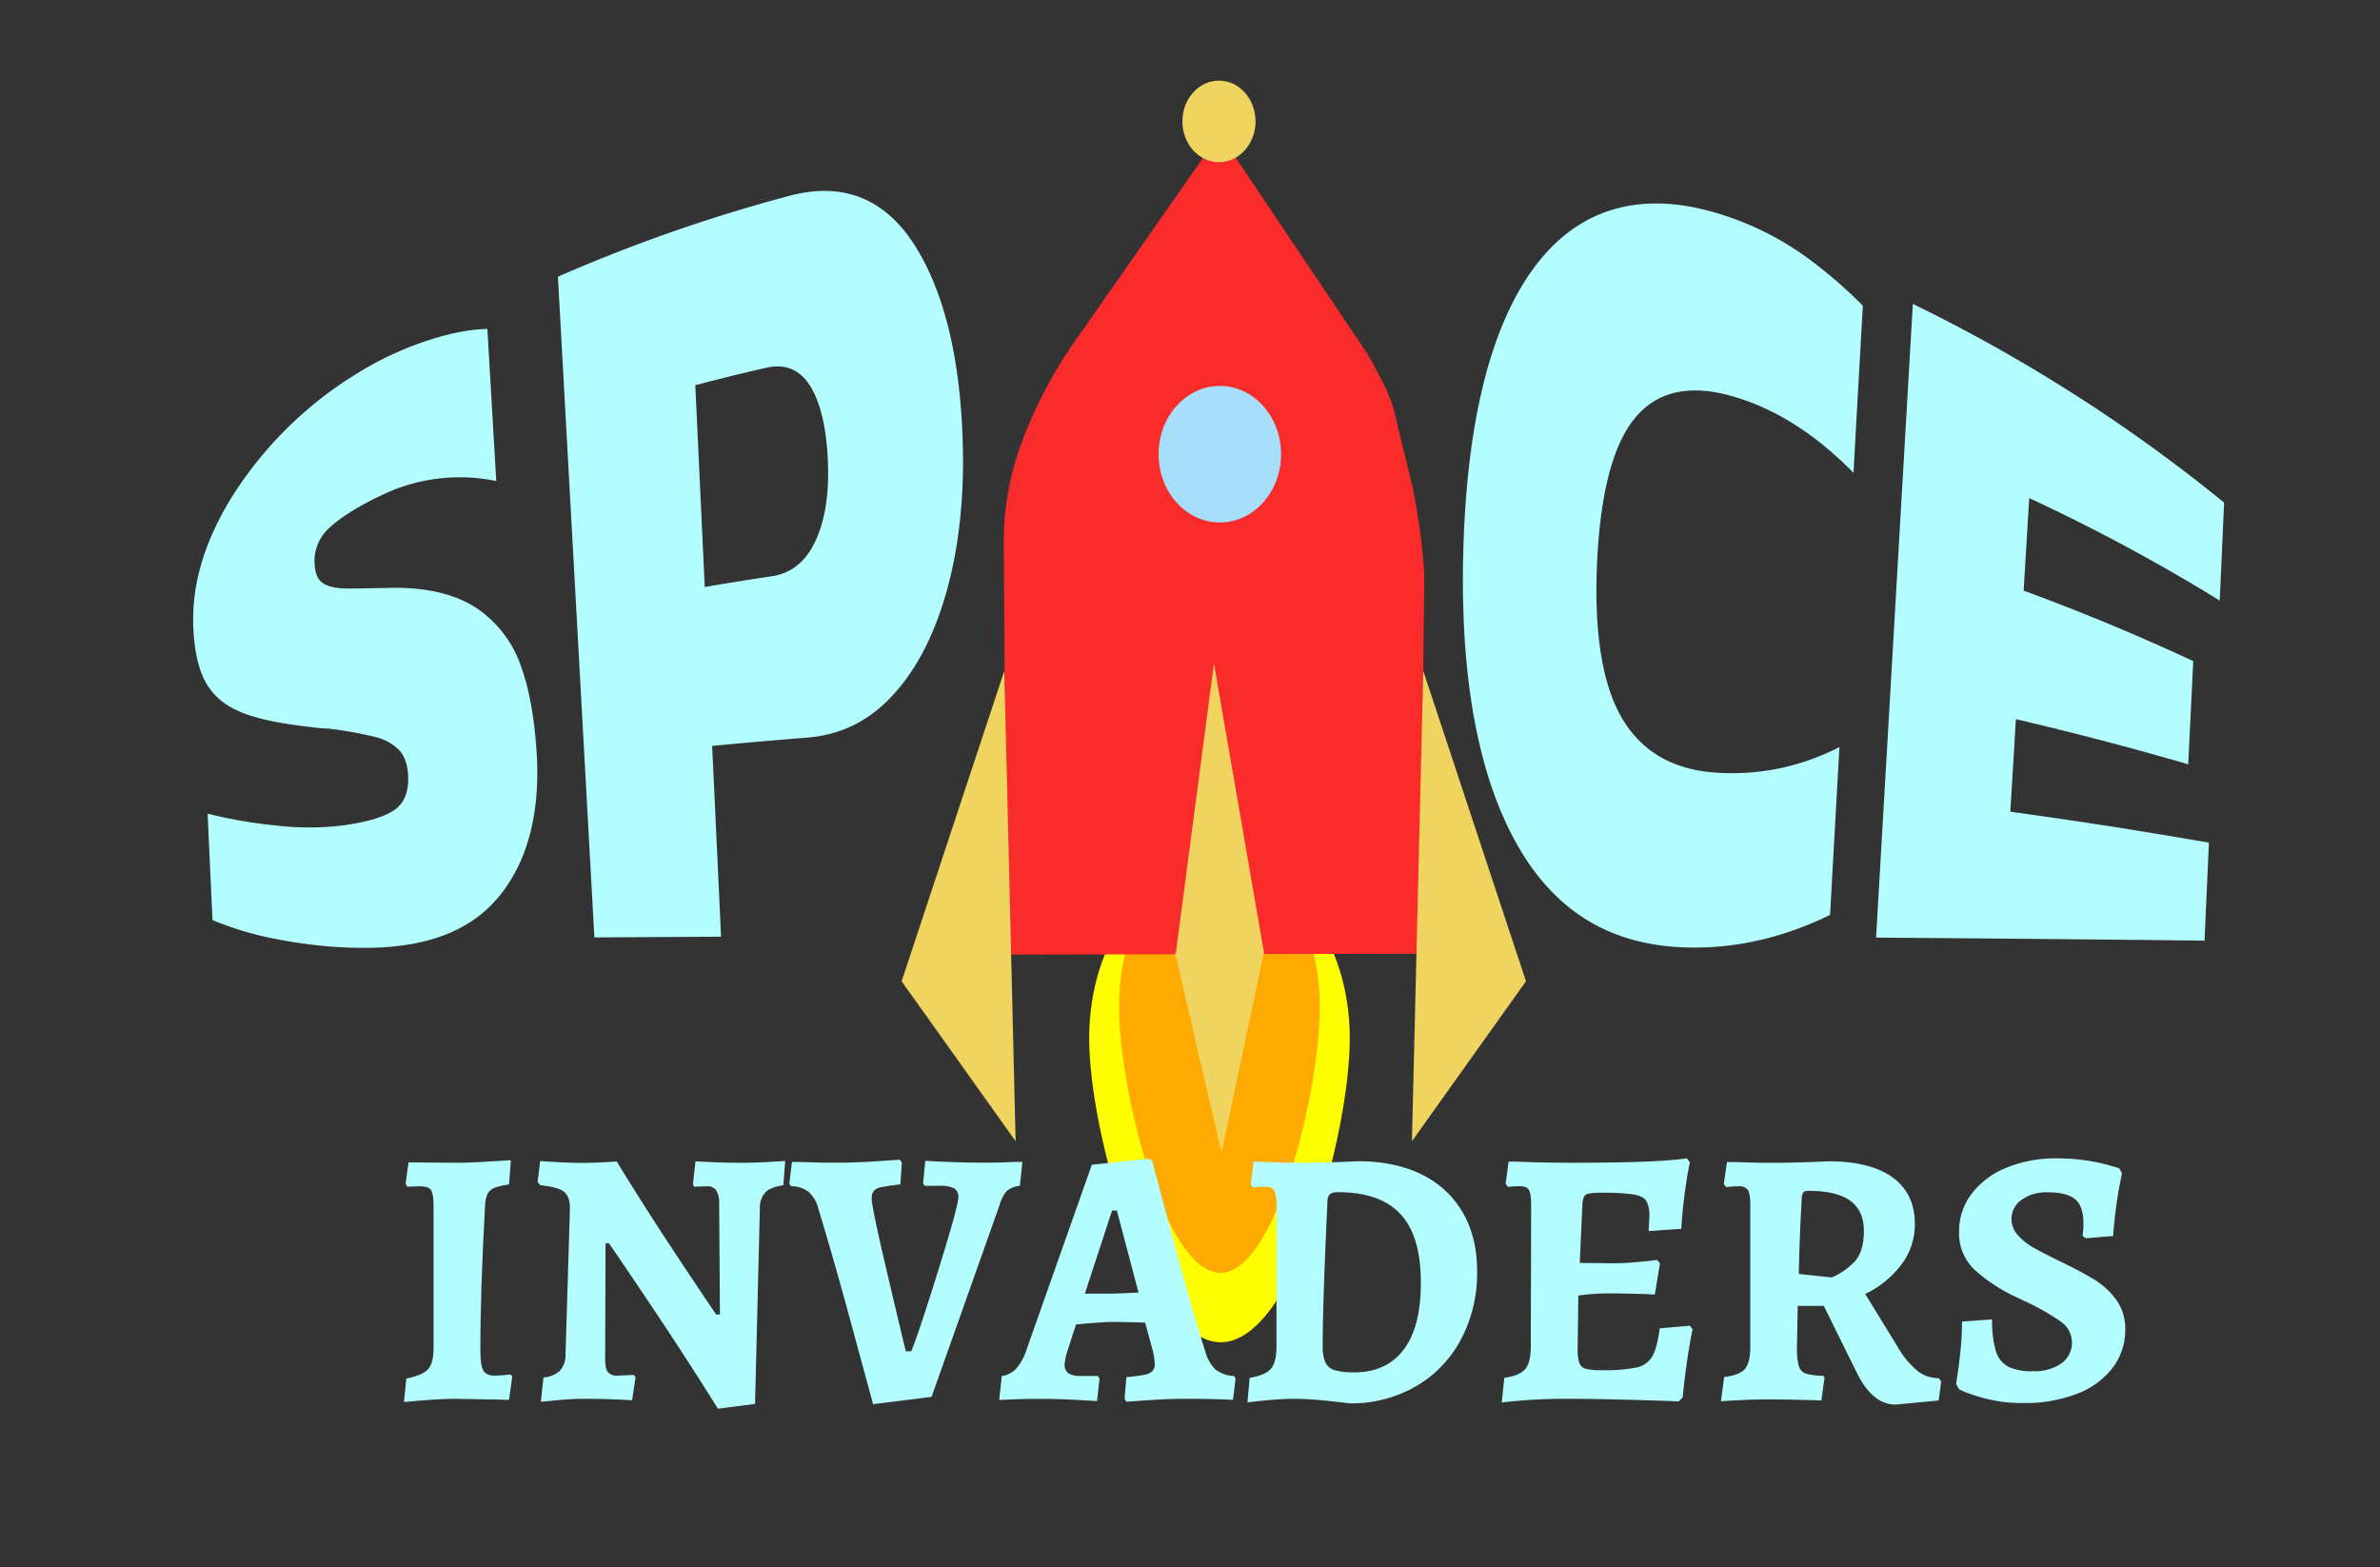 <svg id="Layer_1" data-name="Layer 1" xmlns="http://www.w3.org/2000/svg" width="738" height="486" viewBox="0 0 738 486"><rect x="0" y="0" width="738" height="486" fill="#333333" stroke="none"/><defs><style>.cls-1{fill:#b4fdff;}.cls-2{fill:#ff0;}.cls-3{fill:#fa0;}.cls-4{fill:#f92b2b;}.cls-5{fill:#efd460;}.cls-6{fill:#a7def9;}</style></defs><title>titelskaerm_tekst</title><path class="cls-1" d="M86.62,291.36a98.9,98.9,0,0,1-20.73-6.06q-.75-16.51-1.51-33a145.18,145.18,0,0,0,20.94,3.64,87.58,87.58,0,0,0,21.13,0c7.42-1.05,12.71-2.6,15.85-4.78s4.55-5.87,4.24-11c-.2-3.31-1.16-5.88-2.86-7.66a15.25,15.25,0,0,0-7.22-3.94,112.57,112.57,0,0,0-14.67-2.63,41.33,41.33,0,0,1-5-.44c-9.14-1-16.26-2.39-21.44-4.41s-8.94-5-11.33-9.1-3.73-9.78-4.07-17.23c-.57-13.29,3.25-26.23,11.49-39.92a119.71,119.71,0,0,1,38.28-38.41,102.72,102.72,0,0,1,21.81-10.48c7.77-2.63,14.34-3.87,19.6-3.93q1.38,23.58,2.75,47.15a55.53,55.53,0,0,0-35.7,4.47c-7.15,3.36-12.41,6.74-15.85,9.86a13.81,13.81,0,0,0-4.77,11.51c.17,2.86,1,4.79,2.6,5.84s3.9,1.58,7,1.64,8.37-.12,15.87-.21c10.71.07,19.18,2.43,25.26,6.65a35.57,35.57,0,0,1,13.15,17.36c2.68,7.26,4.33,16.53,5,27.62,1.06,18.49-2.94,33.67-12,44.43s-23,15.64-41.79,15.58A139.08,139.08,0,0,1,86.62,291.36Z"/><path class="cls-1" d="M173,85.8a499.18,499.18,0,0,1,71.79-25.08c16.77-4.48,29.93,1,39.12,15.77s14,35.67,14.65,61.78c.41,16.91-1.35,32.16-5.18,45.61s-9.44,24.11-16.82,32-16.07,12-26.11,12.82-19.77,1.64-29.63,2.6q1.4,29.57,2.77,59.15l-39.28.23Zm66.23,92.9c6-.88,10.5-4.39,13.51-10.71s4.35-14.4,4-24.24c-.38-10.56-2.17-18.53-5.36-23.81s-7.79-7.25-13.72-5.91q-11.08,2.5-22.06,5.42,1.47,31.29,2.93,62.57Q228.86,180.25,239.25,178.7Z"/><path class="cls-1" d="M470.81,262.55c-12.26-21.21-18.07-51.84-17.08-91,1-40.38,8.41-70.69,22.43-89.19s34.27-24,59.9-15.09a92.67,92.67,0,0,1,22.16,11.11,139.73,139.73,0,0,1,19.41,16.42q-1.46,25.91-2.89,51.82c-11.61-11.85-24.43-20.22-38.46-24-13.18-3.57-23.21-.93-29.88,7.73S496,154.38,495.16,176.09c-.79,21,1.88,36.7,7.92,46.81s15.39,15.51,28,16.6a72.17,72.17,0,0,0,39.3-7.86l-2.91,52.08c-13.33,6.46-27.3,10.11-41.92,10.1C501.22,293.89,483.08,283.83,470.81,262.55Z"/><path class="cls-1" d="M593.14,94.24a498.71,498.71,0,0,1,96.52,61.6Q689,171,688.3,186.22a567.31,567.31,0,0,0-59.07-31.77q-.87,14.34-1.73,28.69Q654.31,193,680.09,205l-1.56,32q-26.37-7.67-53.43-14-.87,14.36-1.73,28.7,31,4.26,61.58,9.59-.68,15.19-1.36,30.38-50.88-.56-101.85-.94Z"/><path class="cls-2" d="M418.54,321.88c0,30.08-17.71,94.33-40,94.33S337.74,352,337.74,321.88s18.09-54.48,40.4-54.48S418.54,291.79,418.54,321.88Z"/><path class="cls-3" d="M409.24,312.16c0,26.32-13.64,82.54-30.81,82.54S347,338.48,347,312.16s13.92-47.67,31.1-47.67S409.24,285.83,409.24,312.16Z"/><path class="cls-4" d="M312.11,296l-.86-127a88.38,88.38,0,0,1,5.3-31.09A138.64,138.64,0,0,1,333,106.26l45.24-64.74L424.2,110c5.38,9.77,7.14,13.34,8.3,18.21,1.73,7.26,0,.28,5,20.67,1.95,8,4.15,23.2,4.15,31.47l-1.38,115.39"/><ellipse class="cls-5" cx="377.98" cy="37.64" rx="11.34" ry="12.64"/><polyline class="cls-5" points="311.42 208.02 279.58 304.27 314.93 353.88"/><polyline class="cls-5" points="441.33 208.02 473.18 304.27 437.82 353.88"/><ellipse class="cls-6" cx="378.25" cy="140.84" rx="18.99" ry="21.17"/><polyline class="cls-5" points="376.43 205.74 391.96 295.5 364.53 296.09"/><polyline class="cls-5" points="378.77 357.5 364.39 295.5 391.96 295.17"/><path class="cls-1" d="M126,427.47q5-1,6.73-2.9t1.71-6.67V373.78c0-2.35-.27-3.93-.8-4.73s-1.63-1.2-3.31-1.2l-4,.12-.56-.92.91-6.61,15.73.12q3.76,0,16-.8l-.57,7.52q-4.34.57-5.76,1.77t-1.65,4.39q-1.49,26.91-1.48,45.26,0,4.67.91,6.26c.61,1.07,1.78,1.6,3.53,1.6.84,0,2.51-.11,5-.34l.45.68-1,7.18-4.11-.11L141,433.74q-5.25,0-15.73,1Z"/><path class="cls-1" d="M200.12,402.17q-11.35-16.87-11.35-16.65h-1l-.12,35.91c0,2,.29,3.33.86,4.05a3.66,3.66,0,0,0,3,1.08l5-.23.57.69L196,434.2c-1.07-.08-3-.17-5.93-.29s-5.78-.17-8.67-.17q-3.75,0-8.09.4l-5.59.51.8-7.52a8.42,8.42,0,0,0,5.13-2.11,7.37,7.37,0,0,0,1.71-5.07l1.37-45.26q0-3.65-1.82-5.13c-1.22-1-3.69-1.67-7.41-2.05l-.8-1,.8-6.49c.83.07,2.62.19,5.35.34s5.29.23,7.64.23q3,0,6.33-.17c2.24-.12,3.7-.21,4.39-.29q9.35,15.28,20.12,31.46t10.77,16h1.14L223,372.75a6.86,6.86,0,0,0-1-3.76,3.26,3.26,0,0,0-2.79-1.14l-4,.12-.34-.8.8-7.07c1.06.08,3,.17,5.87.29s5.72.17,8.6.17q3.42,0,7.7-.23c2.85-.15,4.73-.27,5.64-.34l-.57,7.52c-2.58.38-4.43,1.1-5.53,2.17a7,7,0,0,0-1.76,5l-1.49,60.65-11.51,1.48Q211.46,419,200.12,402.17Z"/><path class="cls-1" d="M263.5,408.78q-5.53-20.29-9.75-34a10.19,10.19,0,0,0-3-5.19,8.92,8.92,0,0,0-5.53-1.77l-.45-.8.79-6.72c1.07,0,3,0,5.82.11s5.66.12,8.55.12c3.42,0,7.16-.14,11.23-.4l7.92-.52.57.92-.46,6.72c-2.66.31-4.6.59-5.81.86a4.14,4.14,0,0,0-2.45,1.19,3.86,3.86,0,0,0-.63,2.4q0,2.5,4.45,21.49T280.88,419h1.71q2.75-7,8.67-26.11t5.92-21.66a2.92,2.92,0,0,0-1.31-2.73,9.51,9.51,0,0,0-4.61-.8H286.7l-.46-.8.68-6.95c1.07.07,3.4.19,7,.34s6.89.23,9.86.23,5.79,0,8.26-.12,4.12-.11,5-.11l-.8,7.41a7.56,7.56,0,0,0-4,1.54,11.54,11.54,0,0,0-2.28,4.39l-21.09,59.5-18.12,2.28Q269,429.08,263.5,408.78Z"/><path class="cls-1" d="M348.71,433.74l.57-6.72a49.25,49.25,0,0,0,5.64-.74,4.78,4.78,0,0,0,2.46-1.15,3.19,3.19,0,0,0,.68-2.22,20.52,20.52,0,0,0-.57-4l-2.4-8.78q-5.93-.22-10.48-.22-2.06,0-8.55.57l-2.4.22-2.85,8.78a16.21,16.21,0,0,0-.68,3.54,3.18,3.18,0,0,0,1.2,2.85,7.91,7.91,0,0,0,4.16.79h4.9l.57.8-.8,7q-1.59-.12-6.84-.4c-3.5-.19-6.76-.29-9.8-.29s-6.06,0-8.61.12-4.23.15-5.07.22l.8-7.41a7.84,7.84,0,0,0,4.33-2.16,16.12,16.12,0,0,0,3.19-5.59l20.4-57.79L356,359.3l1.25.57q1.71,6.51,7.12,26.62t9.3,32.32a12.45,12.45,0,0,0,3.19,5.81,9.89,9.89,0,0,0,5.81,2.05l.46.8-.8,6.61c-1-.07-2.85-.15-5.59-.22s-5.51-.12-8.32-.12q-6,0-11.8.4l-7.35.51Zm-4.1-32.6q1.25,0,8.43-.34l-6.72-25.42h-1.49l-8.43,25.76Z"/><path class="cls-1" d="M411,434.31q-5.64-.57-9.75-.57-3.76,0-8.43.46t-6,.68l.68-7.64q4.9-.8,6.61-2.85t1.71-6.84V374.12a11.77,11.77,0,0,0-.68-4.9c-.46-.84-1.41-1.25-2.85-1.25-.84,0-1.64,0-2.4.11s-1.25.11-1.48.11l-.57-1,.91-7c1.07,0,3,.06,5.93.18s5.7.17,8.44.17c3.34,0,6.84-.06,10.48-.17s6.16-.21,7.53-.29q11.4,0,19.72,4.11A29.44,29.44,0,0,1,453.59,376q4.44,7.64,4.44,18.24a43.74,43.74,0,0,1-5.07,21.2,36.47,36.47,0,0,1-14.08,14.53,40.09,40.09,0,0,1-20.4,5.19Q416.65,434.89,411,434.31Zm1.42-64.06a3,3,0,0,0-.79,2.16q-1.49,31.82-1.49,44.8a13.16,13.16,0,0,0,.8,5.19,4.52,4.52,0,0,0,2.91,2.45,20.69,20.69,0,0,0,6.1.69q10,0,15.33-7.07t5.3-20.75q0-14.48-6.33-21.26t-19.32-6.78A4.08,4.08,0,0,0,412.43,370.25Z"/><path class="cls-1" d="M524.83,412.2q-1.82,8.88-3.07,21.09l-1.14,1.25q-21.78-.8-35.46-.8a170.6,170.6,0,0,0-19.49,1.14l.8-7.64c3.19-.45,5.36-1.36,6.49-2.73s1.71-3.72,1.71-7.07l.12-43.43c0-2.51-.23-4.16-.68-5s-1.45-1.2-3-1.2a33,33,0,0,0-3.53.23l-.69-1,.91-6.84h2.29q8.08.35,18.35.35,25.41,0,34.65-1.37l.92,1.25c-.61,2.81-1.16,6.16-1.66,10s-.82,7.41-1,10.61l-10.14.68.23-4.56a9,9,0,0,0-1-4.84c-.65-.95-1.94-1.6-3.88-1.94a63.79,63.79,0,0,0-9.75-.52,24.64,24.64,0,0,0-4.1.23,2.07,2.07,0,0,0-1.54,1,7.12,7.12,0,0,0-.51,2.62l-.8,17.9,10.72.11c1.59,0,3.59-.09,6-.28s4.81-.44,7.24-.74l.91,1-1.59,9.69a18.46,18.46,0,0,1-2.28-.11q-8-.22-12.66-.23a71.18,71.18,0,0,0-8.78.68l-.22,16.3a14.37,14.37,0,0,0,.51,4.56,2.89,2.89,0,0,0,1.94,1.83,18.65,18.65,0,0,0,5,.45,49,49,0,0,0,10.88-.85,7.34,7.34,0,0,0,4.85-3.48c1-1.75,1.75-4.63,2.28-8.66l9.35-.8Z"/><path class="cls-1" d="M575.45,425l-9.92-20.06h-8.09l-.23,12.88a20.68,20.68,0,0,0,.57,5.76,3.44,3.44,0,0,0,2.16,2.34,19.82,19.82,0,0,0,5.48.68l.34.68-1,7q-2.06-.12-7.18-.23c-3.42-.08-6.58-.11-9.46-.11s-5.7.07-8.67.22-4.9.27-5.81.35l1-7.53c3.19-.38,5.33-1.21,6.44-2.51s1.65-3.57,1.65-6.84V373.44c0-2.21-.25-3.69-.74-4.45a3.24,3.24,0,0,0-2.91-1.14,22.89,22.89,0,0,0-2.39.12c-.76.07-1.26.11-1.48.11l-.69-.91,1-6.84c1.06,0,3,0,5.87.11s5.64.12,8.38.12c3,0,6.32-.06,9.86-.17s6-.21,7.35-.29q13,0,19.89,5t6.9,14.47a20.74,20.74,0,0,1-4,12.32,30.68,30.68,0,0,1-11.4,9.34l10,16.3a27.52,27.52,0,0,0,6.16,7.53,10.57,10.57,0,0,0,6.61,2.28l.8,1-.8,5.93-13.34,1.26Q580.46,435.57,575.45,425Zm-.57-33.57q3.07-3.13,3.08-9.74,0-6.27-4.22-9.35t-13-3.08a2,2,0,0,0-1.54.46,3.88,3.88,0,0,0-.51,2.05q-.69,11.75-.91,23.25L568,396.12A21.1,21.1,0,0,0,574.88,391.39Z"/><path class="cls-1" d="M617.74,434.14a48.43,48.43,0,0,1-7.35-2.11,18.18,18.18,0,0,1-2.91-1.25l-.91-1.6c.07-.53.24-1.69.51-3.47s.55-4.18.86-7.19.45-5.9.45-8.72l9.35-.68a32.5,32.5,0,0,0,1.14,9.8,8.07,8.07,0,0,0,3.82,4.85,16.69,16.69,0,0,0,7.69,1.42,14.7,14.7,0,0,0,8.78-2.39,7.92,7.92,0,0,0-.17-13,68.78,68.78,0,0,0-10.77-6.15l-2.63-1.26a51.81,51.81,0,0,1-13.33-8.66,15.64,15.64,0,0,1-4.79-11.86,19,19,0,0,1,3.88-11.68,25.24,25.24,0,0,1,10.77-8.09,40,40,0,0,1,15.67-2.91,59.6,59.6,0,0,1,9.29.68,59,59,0,0,1,6.84,1.43c1.71.49,2.8.82,3.25,1l.8,1.48c-.08.46-.31,1.61-.68,3.48s-.76,4.23-1.14,7.12-.69,5.85-.92,8.89l-8.43.69-1-.69c0-.23,0-.7.12-1.42s.11-1.62.11-2.68q0-5.13-2.56-7.3t-8.61-2.16a13.15,13.15,0,0,0-8,2.33,7.17,7.17,0,0,0-3.13,6,7.26,7.26,0,0,0,2,5,19.33,19.33,0,0,0,4.79,3.82q2.79,1.59,8.15,4.21,6.39,3.08,10.55,5.59a24.16,24.16,0,0,1,7,6.38A15.24,15.24,0,0,1,659,412.2a19.34,19.34,0,0,1-3.94,12,25.24,25.24,0,0,1-11.05,8,44.51,44.51,0,0,1-16.59,2.85A45.2,45.2,0,0,1,617.74,434.14Z"/></svg>
